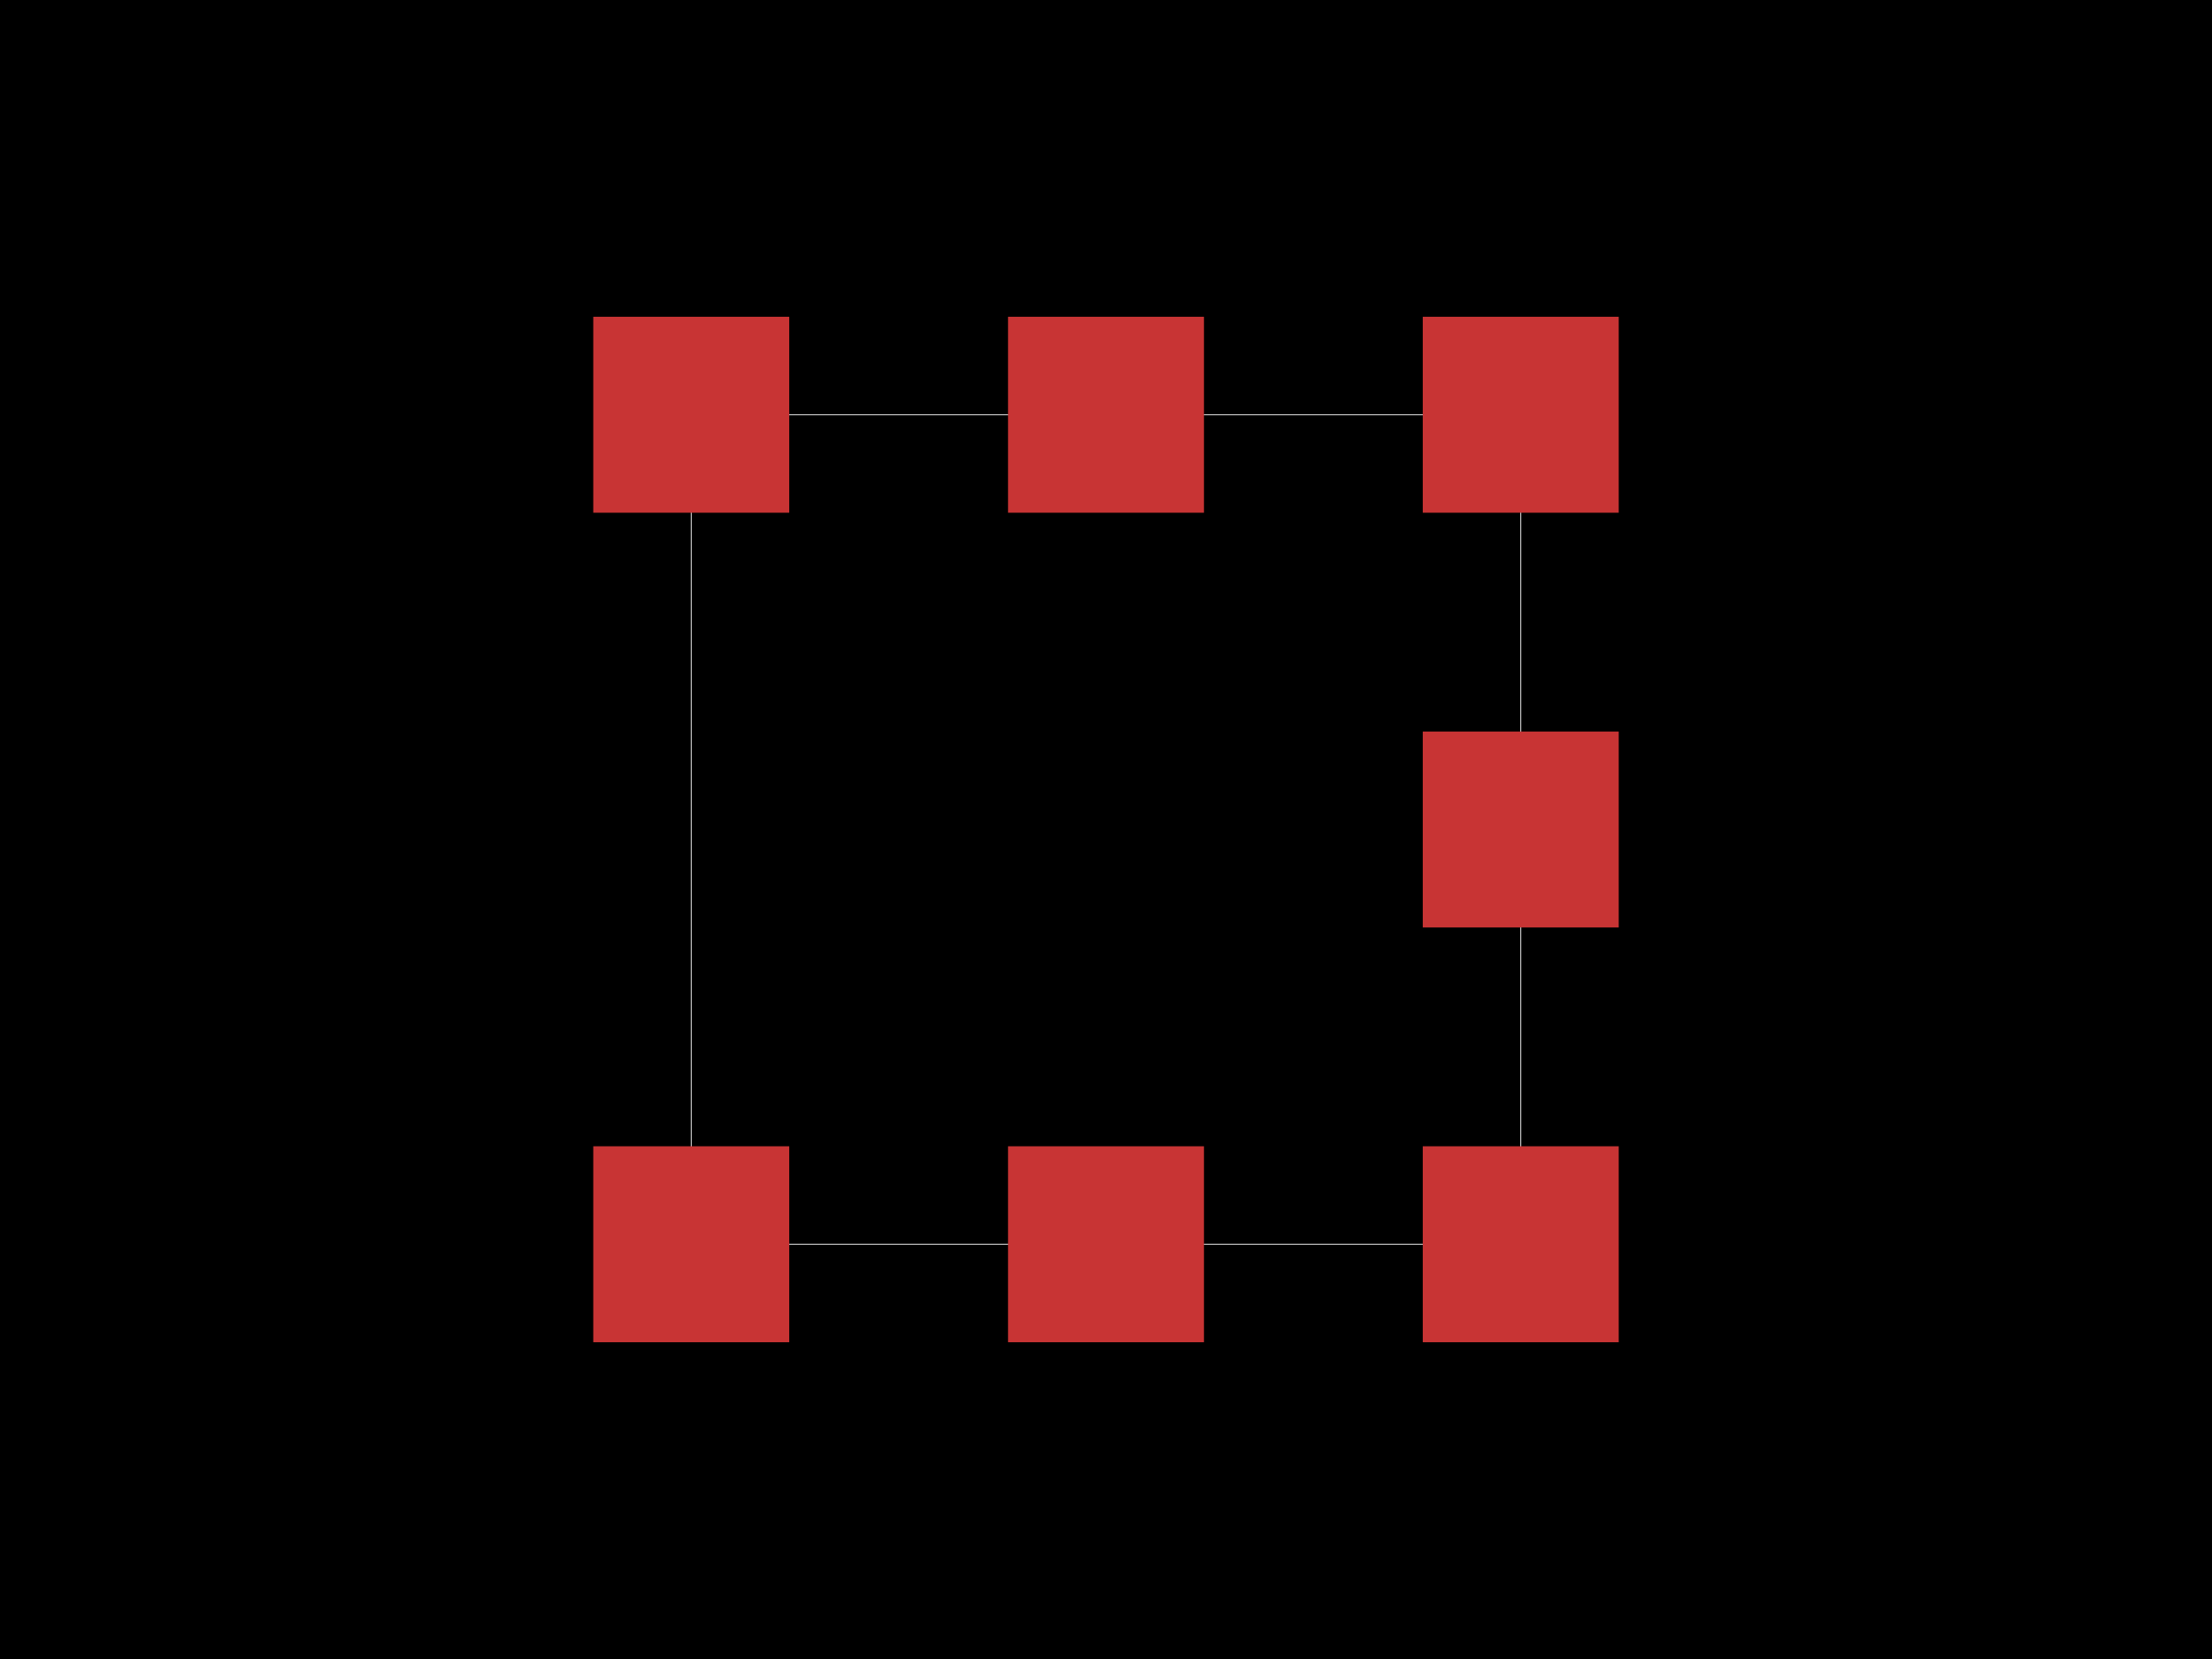 <svg xmlns="http://www.w3.org/2000/svg" width="800" height="600"><style>
              .pcb-board { fill: #000; }
              .pcb-trace { fill: none; }
              .pcb-hole-outer { fill: rgb(200, 52, 52); }
              .pcb-hole-inner { fill: rgb(255, 38, 226); }
              .pcb-pad { }
              .pcb-boundary { fill: none; stroke: #fff; stroke-width: 0.3; }
              .pcb-silkscreen { fill: none; }
              .pcb-silkscreen-top { stroke: #f2eda1; }
              .pcb-silkscreen-bottom { stroke: #f2eda1; }
              .pcb-silkscreen-text { fill: #f2eda1; }
            </style><rect class="pcb-board" x="0" y="0" width="800" height="600"/><rect class="pcb-boundary" x="250" y="150" width="300" height="300"/><rect class="pcb-pad" fill="rgb(200, 52, 52)" x="214.567" y="114.567" width="70.866" height="70.866"/><rect class="pcb-pad" fill="rgb(200, 52, 52)" x="364.567" y="114.567" width="70.866" height="70.866"/><rect class="pcb-pad" fill="rgb(200, 52, 52)" x="514.567" y="114.567" width="70.866" height="70.866"/><rect class="pcb-pad" fill="rgb(200, 52, 52)" x="514.567" y="264.567" width="70.866" height="70.866"/><rect class="pcb-pad" fill="rgb(200, 52, 52)" x="214.567" y="414.567" width="70.866" height="70.866"/><rect class="pcb-pad" fill="rgb(200, 52, 52)" x="364.567" y="414.567" width="70.866" height="70.866"/><rect class="pcb-pad" fill="rgb(200, 52, 52)" x="514.567" y="414.567" width="70.866" height="70.866"/></svg>